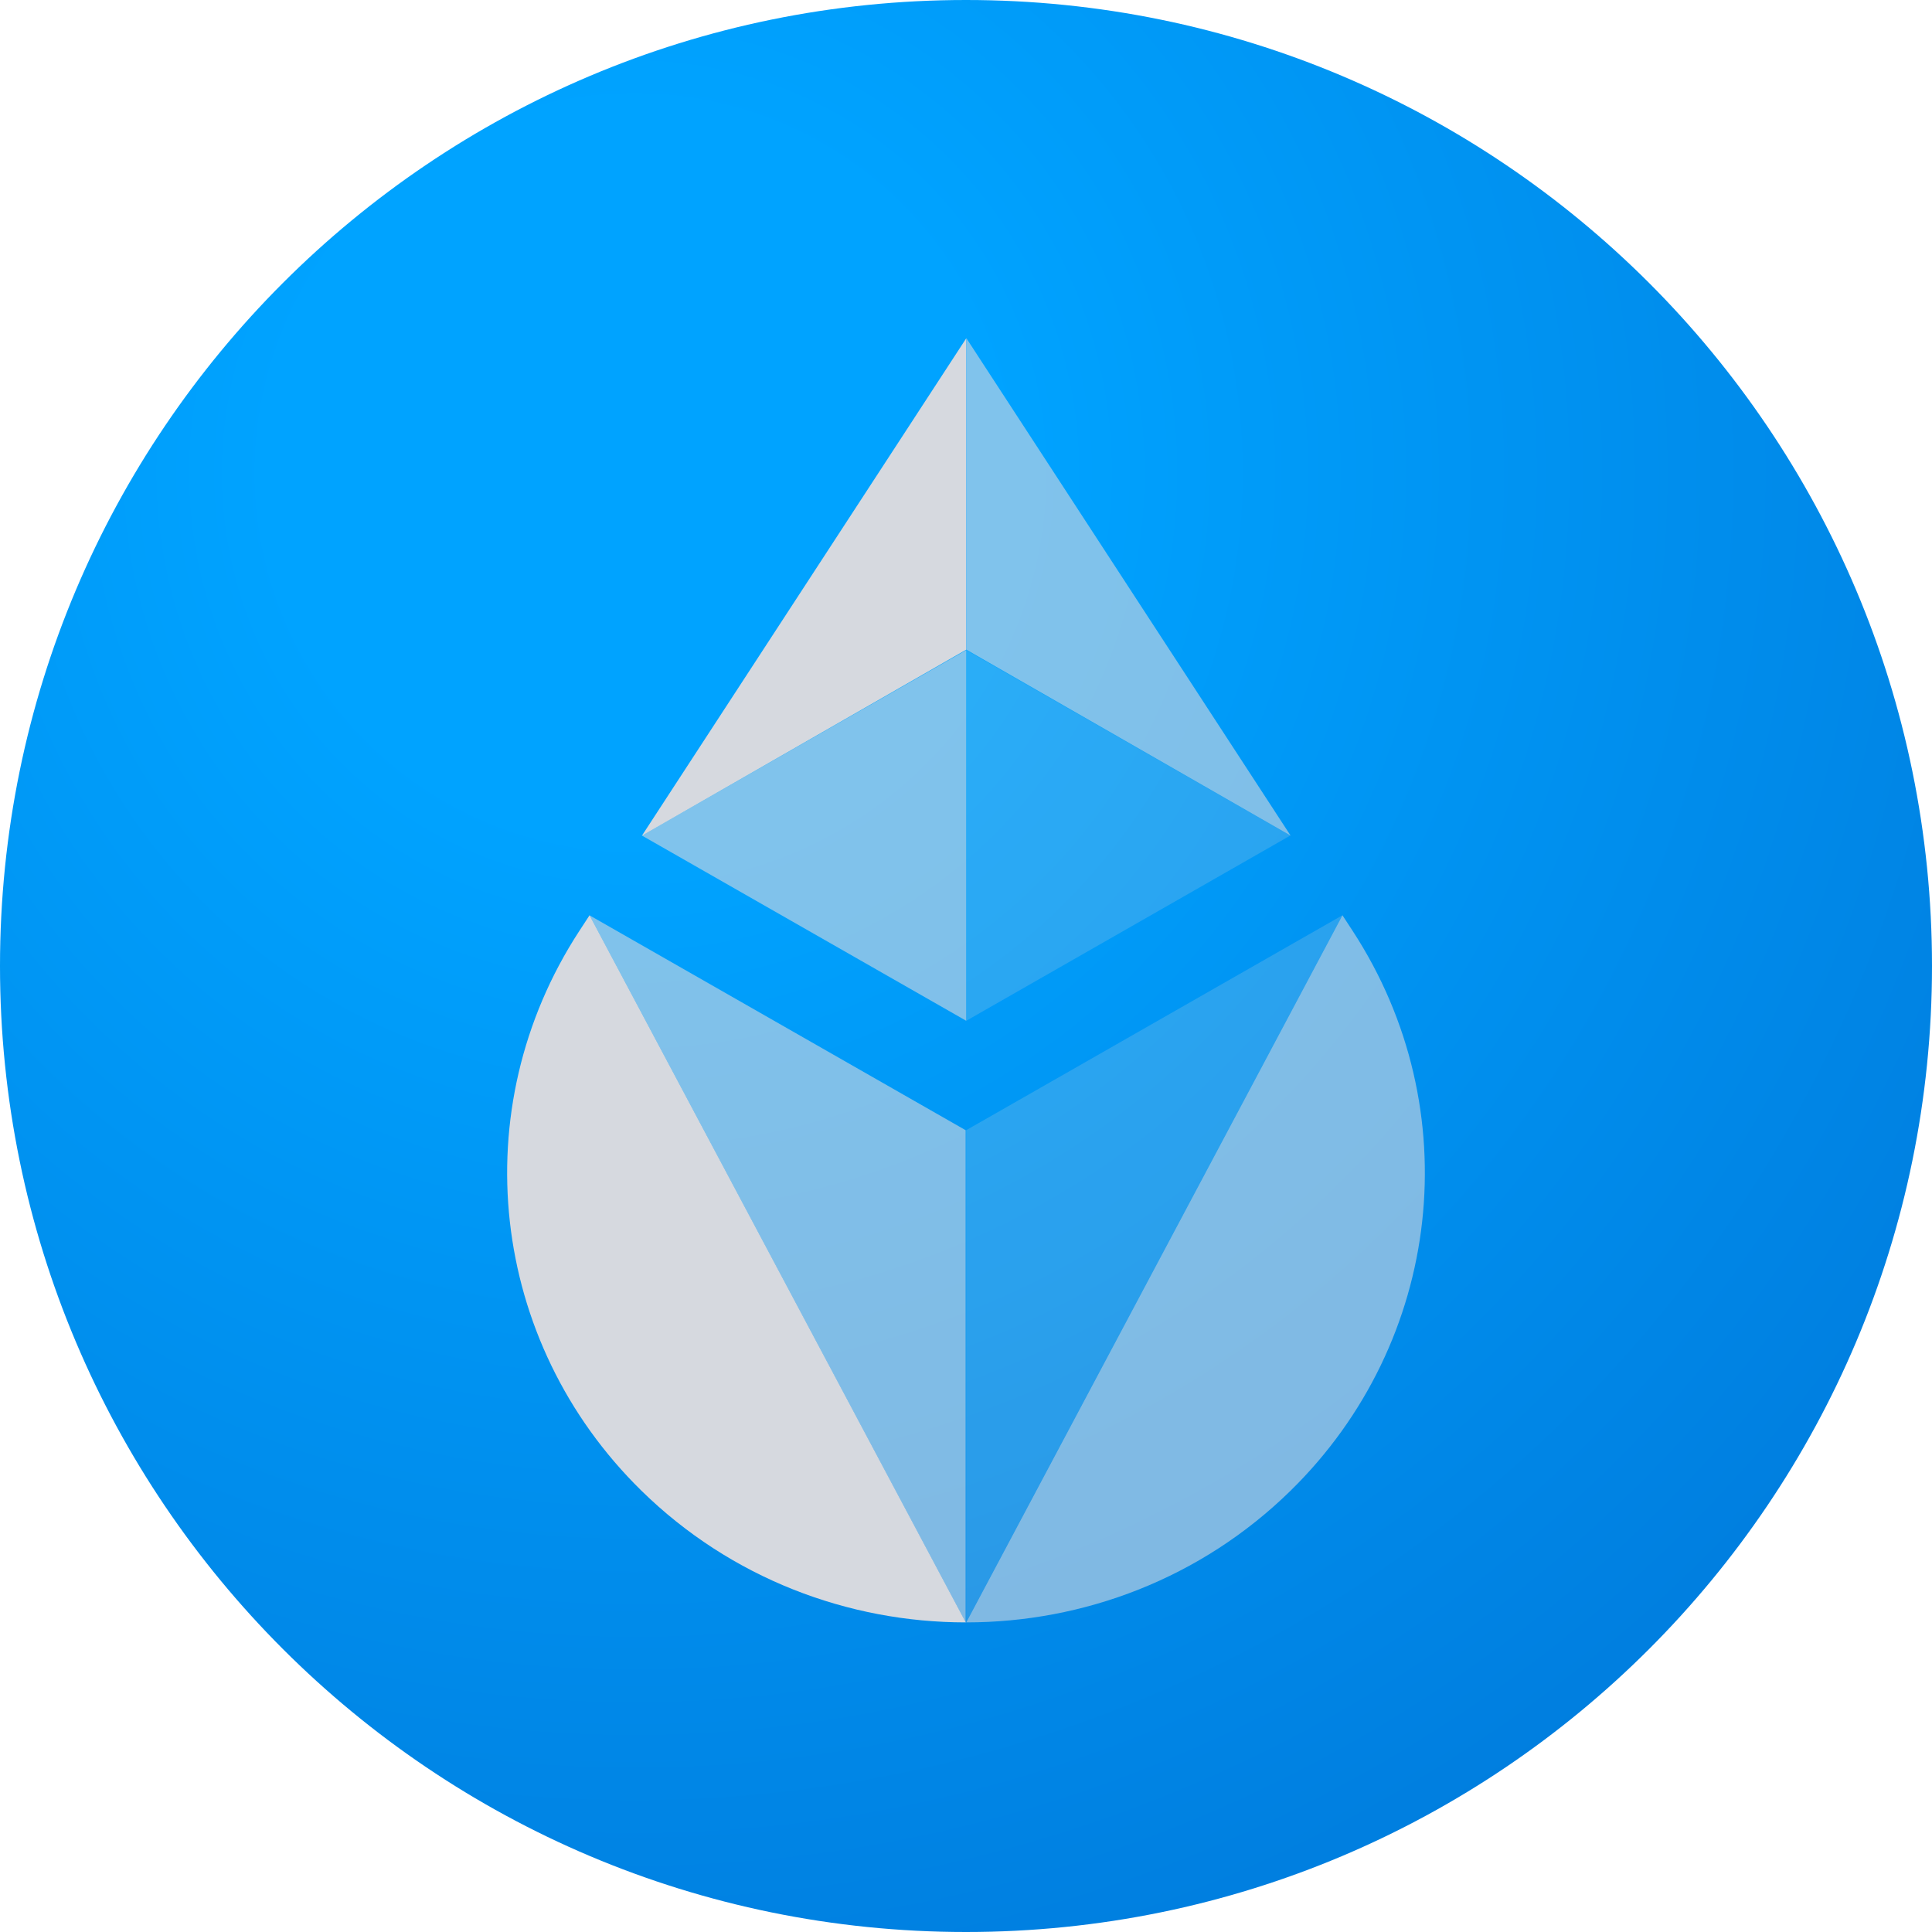 <svg viewBox="0 0 40 40" fill="none" xmlns="http://www.w3.org/2000/svg">
    <path d="M20 40C31.046 40 40 31.046 40 20C40 8.954 31.046 0 20 0C8.954 0 0 8.954 0 20C0 31.046 8.954 40 20 40Z" fill="url(#paint0_radial_701_33)"/>
    <path d="M12.206 18.95L11.993 19.276C9.594 22.957 10.13 27.777 13.282 30.865C15.136 32.681 17.566 33.59 19.996 33.59C19.996 33.59 19.996 33.59 12.206 18.95Z" fill="#D6D9DF"/>
    <path opacity="0.6" d="M19.993 23.4L12.204 18.95C19.993 33.59 19.993 33.59 19.993 33.59C19.993 30.401 19.993 26.748 19.993 23.4Z" fill="#D6D9DF"/>
    <path opacity="0.6" d="M27.794 18.95L28.007 19.276C30.406 22.957 29.87 27.777 26.718 30.865C24.864 32.681 22.435 33.59 20.005 33.59C20.005 33.59 20.005 33.59 27.794 18.95Z" fill="#D6D9DF"/>
    <path opacity="0.2" d="M20.003 23.4L27.793 18.95C20.003 33.59 20.003 33.59 20.003 33.59C20.003 30.401 20.003 26.748 20.003 23.4Z" fill="#D6D9DF"/>
    <path opacity="0.2" d="M20.006 13.46V21.134L26.715 17.299L20.006 13.46Z" fill="#D6D9DF"/>
    <path opacity="0.6" d="M20.004 13.46L13.29 17.299L20.004 21.134V13.46Z" fill="#D6D9DF"/>
    <path d="M20.004 7.006L13.29 17.302L20.004 13.451V7.006Z" fill="#D6D9DF"/>
    <path opacity="0.6" d="M20.006 13.45L26.721 17.301L20.006 7V13.45Z" fill="#D6D9DF"/>
    <defs>
        <radialGradient id="paint0_radial_701_33" cx="0" cy="0" r="1" gradientUnits="userSpaceOnUse" gradientTransform="translate(13.067 9.567) rotate(54.167) scale(33.139)">
            <stop offset="0.231" stop-color="#00A3FF"/>
            <stop offset="1" stop-color="#007edf"/>
        </radialGradient>
    </defs>
</svg>
